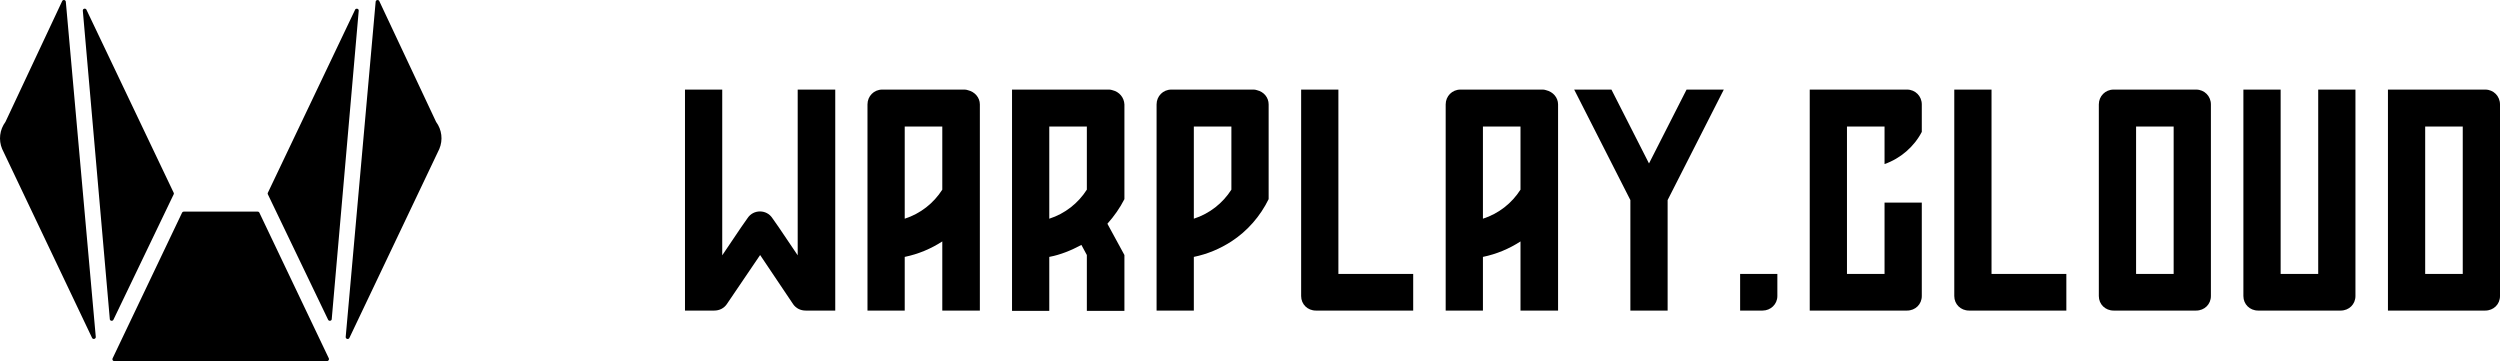 <svg width="180" height="26" viewBox="0 0 180 26" fill="none" xmlns="http://www.w3.org/2000/svg">
  <path
    d="M52.324 21.907L54.729 18.361L57.11 21.907C57.318 22.202 57.642 22.361 58.011 22.361H60.138V6.45H57.434V18.383L56.069 16.36L55.607 15.701C55.191 15.065 54.243 15.065 53.827 15.701L53.365 16.36L52.001 18.383V6.45H49.319V22.361H51.423C51.793 22.361 52.116 22.202 52.324 21.907Z"
    fill="currentColor" />
  <path
    d="M69.695 6.495C69.625 6.472 69.533 6.45 69.463 6.45H63.522C62.921 6.45 62.459 6.927 62.459 7.518V22.361H65.14V18.497C66.134 18.292 67.036 17.906 67.845 17.383V22.361H70.55V7.518C70.55 7.018 70.18 6.609 69.695 6.495ZM65.14 15.747V9.109H67.845V13.655C67.221 14.633 66.273 15.383 65.14 15.747Z"
    fill="currentColor" />
  <path
    d="M80.102 6.495C80.033 6.472 79.94 6.45 79.871 6.45H72.866V22.384H75.548V18.497C76.38 18.338 77.143 18.02 77.86 17.633L78.253 18.361V22.384H80.958V18.361L79.732 16.11C80.218 15.565 80.634 14.974 80.958 14.337V7.518C80.934 7.018 80.588 6.609 80.102 6.495ZM75.548 9.109H78.253V13.655C77.629 14.633 76.681 15.383 75.548 15.747V9.109Z"
    fill="currentColor" />
  <path
    d="M90.51 6.495C90.441 6.472 90.348 6.45 90.279 6.45H84.337C83.736 6.45 83.274 6.927 83.274 7.518V22.361H85.956V18.497C86.95 18.292 87.851 17.906 88.66 17.383C89.817 16.633 90.741 15.565 91.342 14.337V7.518C91.342 7.018 90.996 6.609 90.51 6.495ZM85.956 15.747V9.109H88.66V13.655C88.036 14.633 87.088 15.383 85.956 15.747Z"
    fill="currentColor" />
  <path
    d="M96.364 6.45H93.682V21.316C93.682 21.907 94.144 22.361 94.745 22.361H101.75V19.724H96.364V6.45Z"
    fill="currentColor" />
  <path
    d="M111.326 6.495C111.256 6.472 111.164 6.45 111.094 6.45H105.153C104.552 6.45 104.089 6.927 104.089 7.518V22.361H106.771V18.497C107.765 18.292 108.667 17.906 109.476 17.383V22.361H112.181V7.518C112.181 7.018 111.811 6.609 111.326 6.495ZM106.771 15.747V9.109H109.476V13.655C108.852 14.633 107.904 15.383 106.771 15.747Z"
    fill="currentColor" />
  <path
    d="M121.433 6.45L118.728 11.769L116.023 6.45H113.341L117.387 14.405V22.361H120.069V14.405L124.114 6.45H121.433Z"
    fill="currentColor" />
  <path d="M125.289 19.724V22.361H126.907C127.485 22.361 127.97 21.907 127.97 21.316V19.724H125.289Z"
    fill="currentColor" />
  <path
    d="M135.687 19.724H132.982V9.109H135.687V11.814C136.843 11.405 137.814 10.564 138.369 9.496V7.518C138.369 6.927 137.907 6.45 137.306 6.45H130.301V22.361H137.306C137.907 22.361 138.369 21.907 138.369 21.316V14.587H135.687V19.724Z"
    fill="currentColor" />
  <path
    d="M143.39 6.45H140.708V21.316C140.708 21.907 141.171 22.361 141.772 22.361H148.777V19.724H143.39V6.45Z"
    fill="currentColor" />
  <path
    d="M151.116 7.518V21.316C151.116 21.907 151.579 22.361 152.18 22.361H158.121C158.722 22.361 159.185 21.907 159.185 21.316V7.518C159.185 6.927 158.722 6.45 158.121 6.45H152.18C151.579 6.45 151.116 6.927 151.116 7.518ZM156.503 19.724H153.798V9.109H156.503V19.724Z"
    fill="currentColor" />
  <path
    d="M166.911 6.45V19.724H164.206V6.45H161.524V21.316C161.524 21.907 161.986 22.361 162.587 22.361H168.529C169.13 22.361 169.592 21.907 169.592 21.316V6.45H166.911Z"
    fill="currentColor" />
  <path
    d="M171.932 6.45V22.361H178.937C179.538 22.361 180 21.907 180 21.316V7.518C180 6.927 179.538 6.45 178.937 6.45H171.932ZM177.318 19.724H174.613V9.109H177.318V19.724Z"
    fill="currentColor" />
  <path
    d="M18.555 15.237H13.236C13.177 15.237 13.124 15.274 13.103 15.325L8.102 25.813C8.065 25.906 8.134 26.005 8.235 26H23.546C23.647 26 23.711 25.896 23.679 25.808L18.678 15.32C18.662 15.274 18.609 15.237 18.555 15.237Z"
    fill="currentColor" />
  <path
    d="M8.171 23.013L12.508 13.985C12.519 13.959 12.524 13.928 12.514 13.897L6.238 0.729C6.196 0.574 5.962 0.594 5.962 0.761L7.905 22.961C7.895 23.107 8.112 23.153 8.171 23.013Z"
    fill="currentColor" />
  <path
    d="M0.393 8.775L4.486 0.059C4.571 -0.055 4.746 0.007 4.741 0.148L6.897 24.27C6.891 24.416 6.684 24.457 6.626 24.322L0.154 10.723C-0.117 10.079 -0.026 9.342 0.393 8.775Z"
    fill="currentColor" />
  <path
    d="M23.886 22.961L25.829 0.761C25.829 0.6 25.595 0.574 25.553 0.729L19.277 13.897C19.267 13.928 19.272 13.959 19.283 13.985L23.62 23.013C23.679 23.153 23.896 23.107 23.886 22.961Z"
    fill="currentColor" />
  <path
    d="M31.632 10.723L25.16 24.322C25.102 24.462 24.895 24.421 24.889 24.27L27.045 0.148C27.04 0.007 27.215 -0.05 27.3 0.059L31.398 8.775C31.818 9.342 31.903 10.079 31.632 10.723Z"
    fill="currentColor" />
</svg>